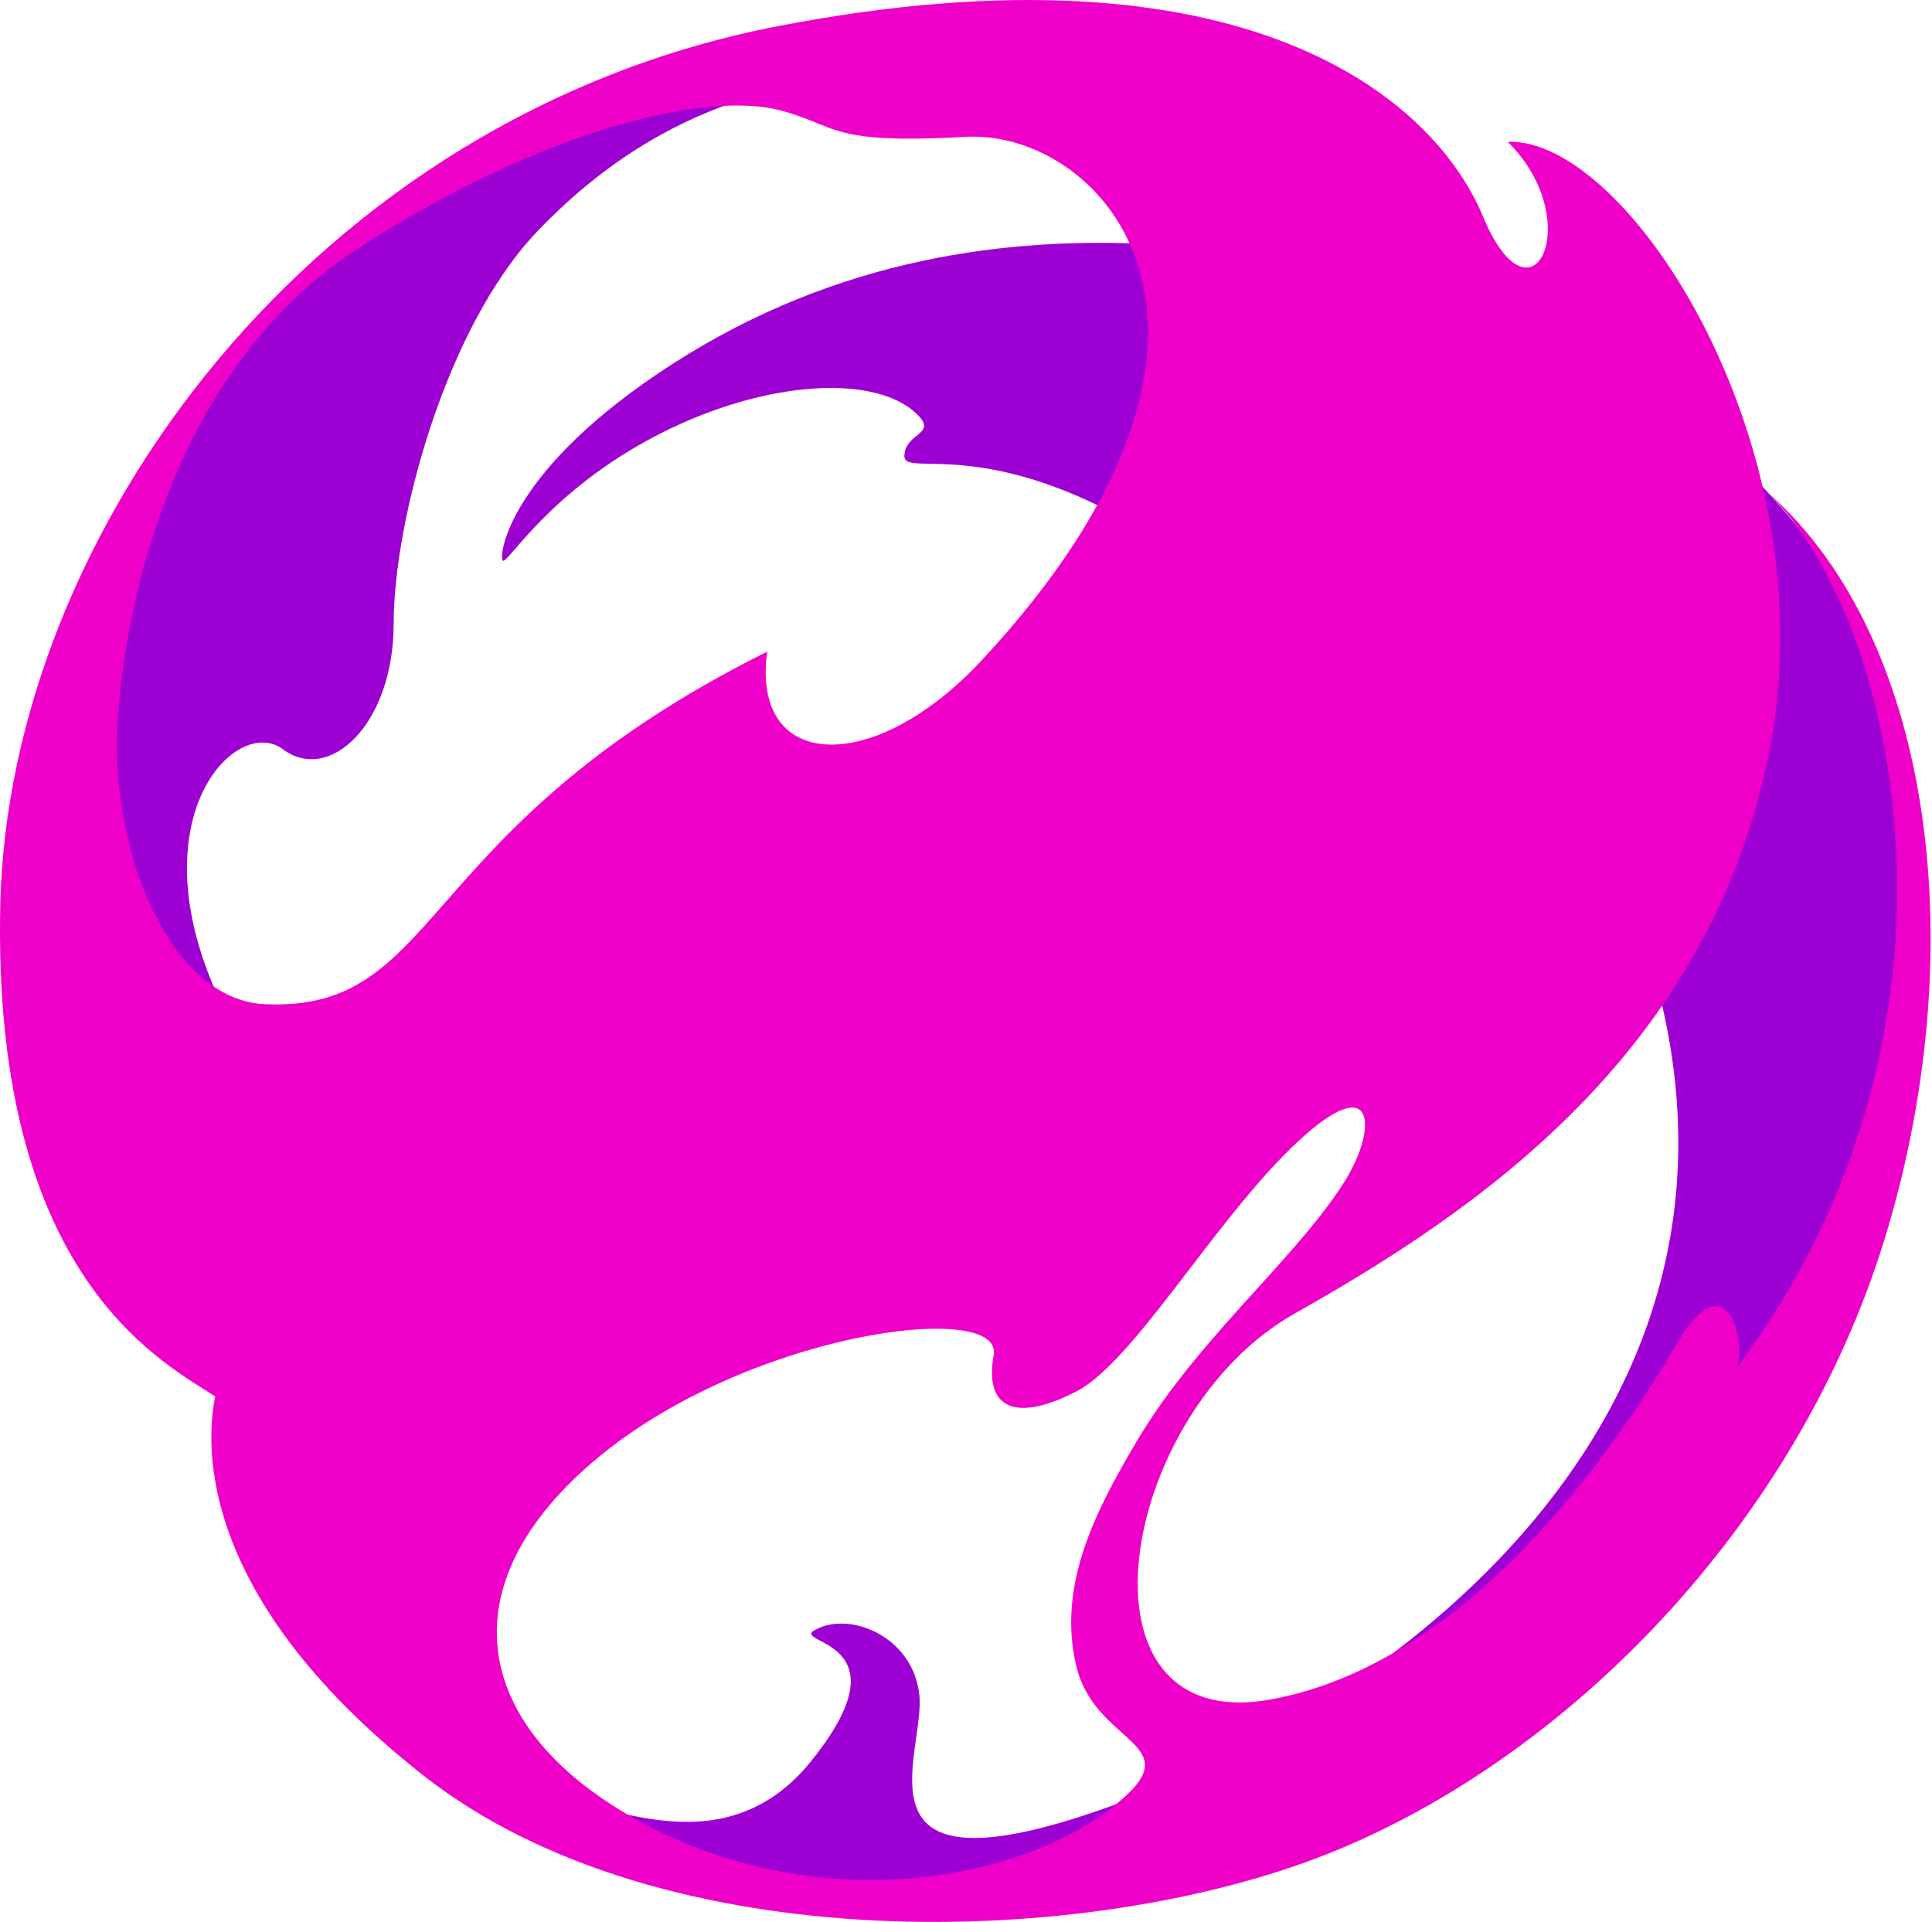 <svg width="763" height="759" viewBox="0 0 763 759" fill="none" xmlns="http://www.w3.org/2000/svg">
<path d="M86.28 393.952C118.918 465.2 88.891 470.429 60.822 424.673C32.753 378.917 3.379 179.553 155.473 84.119C230.188 37.238 298.428 17.447 314.094 27.905C329.761 38.363 272.838 27.905 212.263 91.309C175.708 129.572 155.473 206.353 155.473 246.226C155.473 286.098 130.015 309.63 111.738 295.903C93.46 282.177 53.642 322.703 86.28 393.952Z" fill="#9C00D3"/>
<path d="M357.177 180.206C357.177 171.146 369.579 171.663 363.052 164.519C347.565 147.568 302.997 149.485 259.915 171.663C216.833 193.842 200.303 223.136 198.555 221.387C196.808 219.638 200.682 185.436 265.79 143.602C330.898 101.768 398.301 93.27 456.397 96.539C513.226 99.736 607.242 101.768 692.698 188.704C856.542 355.386 690.087 642.78 536.687 710.974C383.287 779.168 239.679 743.003 231.193 720.779C222.707 698.554 280.12 744.964 319.969 695.94C359.818 646.916 311.483 649.4 321.928 643.647C335.636 636.098 360.441 646.262 363.052 669.14C365.663 692.018 334.983 747.458 428.328 716.857C540.799 679.986 701.964 566.516 654.185 388.069C622.23 268.724 506.007 246.072 466.188 218.772C393.732 169.094 357.177 189.267 357.177 180.206Z" fill="#9C00D3"/>
<path fill-rule="evenodd" clip-rule="evenodd" d="M595.436 56.012C626.769 86.734 605.228 132.49 585.645 85.427C566.062 38.363 490.993 -25.041 307.567 10.256C124.14 45.554 3.379 210.275 0.115 357.347C-2.962 495.986 56.608 533.559 80.946 548.91C82.427 549.844 83.776 550.695 84.974 551.482C82.363 565.209 73.224 627.307 167.222 701.17C261.22 775.032 430.286 769.803 524.937 731.891C619.588 693.979 709.67 601.814 744.266 489.385C778.863 376.956 764.339 253.252 698.532 194.832C750.794 246.552 784.737 408.659 686.17 539.716C689.434 525.99 680.495 499.396 662.671 529.912C642.435 564.555 583.686 656.067 502.091 671.101C420.495 686.135 441.383 558.234 511.229 518.799C581.075 479.365 674.616 417.483 698.671 297.211C722.725 176.938 643.088 54.051 595.436 56.012ZM387.857 260.606C344.764 307.023 296.47 304.401 302.997 257.338C231.54 292.949 199.681 329.235 176.316 355.847C153.792 381.501 139.161 398.165 104.557 396.566C66.697 394.816 43.197 335.122 46.461 284.791C49.725 234.46 69.961 144.255 141.765 97.846C213.569 51.437 278.845 35.749 308.22 43.593C314.362 45.233 318.578 46.952 322.464 48.537C333.253 52.936 341.499 56.298 381.329 54.051C435.509 50.995 508.618 130.529 387.857 260.606ZM469.931 500.998L469.932 500.998C483.376 483.462 497.629 464.872 511.882 451.473C543.867 421.405 543.738 445.936 531.465 465.853C522.921 479.719 510.123 493.851 496.43 508.97C479.783 527.351 461.816 547.19 448.564 569.784C433.538 595.404 417.231 625.345 425.065 658.028C428.149 670.896 436.394 678.292 442.986 684.206C453.138 693.313 459.372 698.905 436.814 715.549C399.607 743.003 324.539 756.375 256.651 721.432C188.764 686.489 173.75 629.267 233.804 577.628C293.859 525.99 396.343 512.916 392.426 535.141C388.509 557.365 402.218 561.287 425.065 549.521C437.731 542.998 453.205 522.815 469.931 500.998Z" fill="#EF00C9"/>
</svg>
